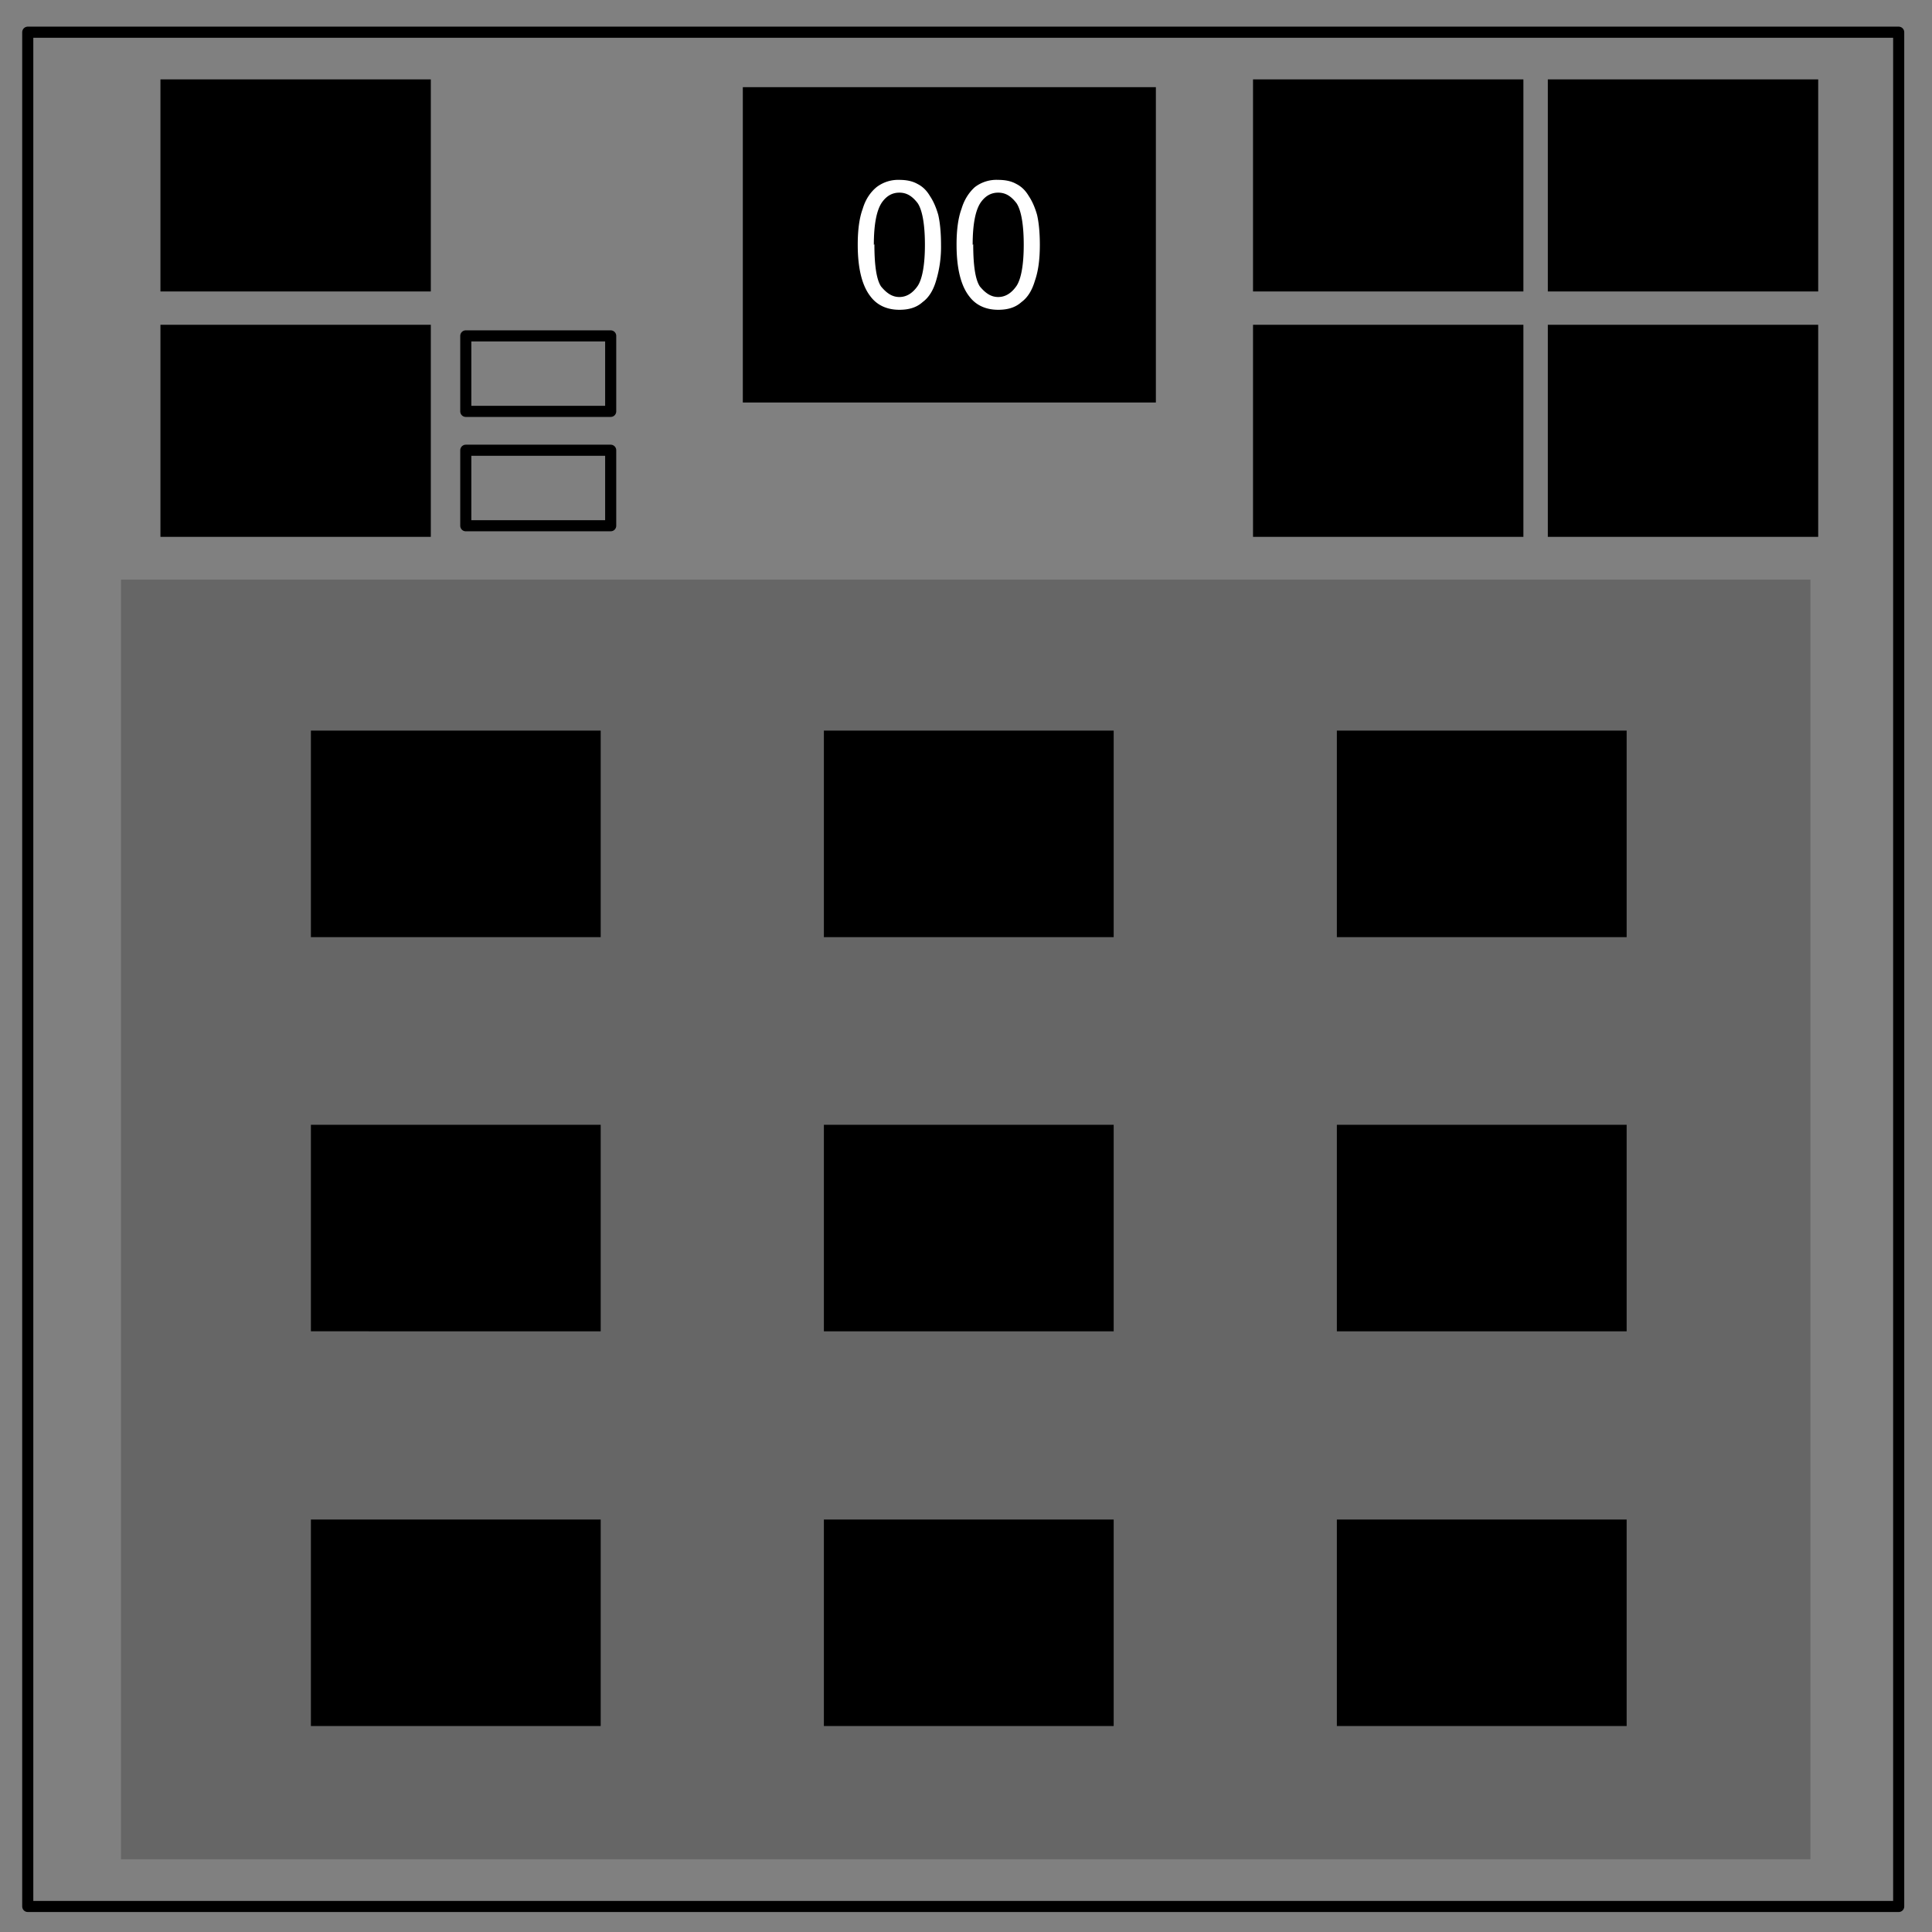 <svg xmlns="http://www.w3.org/2000/svg" fill="none" stroke-linecap="square" stroke-miterlimit="10" viewBox="0 0 348 348"><rect x="0" y="0" width="348" height="348" fill="#808080" stroke="none"/><path stroke="#000" stroke-linecap="butt" stroke-linejoin="round" stroke-width="2" d="M5 5.8h337v337.6H5z"/><path fill="#000" d="M133.8 15.7h74.4v56.8h-74.4z"/><path fill="#fff" d="M154.5 44c0-2.6.3-4.8.9-6.4.5-1.7 1.4-3 2.5-3.9a6.4 6.4 0 0 1 4.1-1.3c1.2 0 2.3.2 3.2.7 1 .5 1.7 1.2 2.3 2.2.6.9 1.1 2 1.5 3.4.3 1.3.5 3.1.5 5.4a21 21 0 0 1-.9 6.5c-.5 1.7-1.3 3-2.4 3.8-1.1 1-2.5 1.4-4.2 1.4-2.2 0-4-.8-5.2-2.4-1.5-1.9-2.3-5-2.3-9.3zm3 0c0 3.9.4 6.4 1.2 7.6 1 1.2 2 1.9 3.3 1.9 1.3 0 2.4-.7 3.3-2 .8-1.2 1.3-3.7 1.3-7.4 0-3.8-.5-6.3-1.3-7.5-1-1.3-2-1.9-3.3-1.9-1.3 0-2.3.6-3.1 1.7-1 1.4-1.5 4-1.5 7.7zm14.8 0c0-2.6.3-4.8.9-6.4.5-1.7 1.4-3 2.4-3.9a6.4 6.4 0 0 1 4.2-1.3c1.2 0 2.3.2 3.2.7 1 .5 1.7 1.2 2.3 2.2.6.9 1.1 2 1.5 3.4.3 1.3.5 3.1.5 5.4 0 2.7-.3 4.8-.9 6.5-.5 1.7-1.3 3-2.4 3.8-1.1 1-2.5 1.4-4.2 1.4-2.2 0-4-.8-5.2-2.4-1.5-1.9-2.3-5-2.3-9.3zm3 0c0 3.9.4 6.4 1.2 7.6 1 1.2 2 1.9 3.3 1.9 1.3 0 2.4-.7 3.3-2 .8-1.2 1.3-3.7 1.3-7.4 0-3.8-.5-6.3-1.3-7.5-1-1.3-2-1.9-3.3-1.9-1.3 0-2.3.6-3.1 1.7-1 1.4-1.5 4-1.5 7.7z"/><path fill="#000" d="M278.8 14.3h48.7v38.2h-48.7zM225.7 14.3h48.7v38.2h-48.7zM225.7 58.5h48.7v38.2h-48.7zM278.8 58.5h48.7v38.2h-48.7zM28.9 14.3h48.7v38.2H28.9zM28.9 58.5h48.7v38.2H28.9z" paint-order="markers stroke fill" style="marker:none"/><path stroke="#000" stroke-linecap="butt" stroke-linejoin="round" stroke-miterlimit="4" stroke-width="2" d="M83.9 60.5H110v13.6H83.9zM83.9 81.1H110v13.6H83.9z" paint-order="markers stroke fill" style="marker:none"/><path fill="#000" fill-opacity=".2" d="M21.8 104.4h304.3v230.5H21.8z" paint-order="markers stroke fill" style="marker:none"/><path fill="#000" d="M56 131.6h52.2v37.2H56zM148.4 131.6h52.2v37.2h-52.2zM240.8 131.6H293v37.2h-52.2zM56 202.6h52.2v37.2H56zM148.4 202.6h52.2v37.2h-52.2zM240.8 202.6H293v37.2h-52.2zM56 273.7h52.2v37.2H56zM148.4 273.7h52.2v37.2h-52.2zM240.8 273.7H293v37.2h-52.2z" paint-order="markers stroke fill" style="marker:none"/></svg>
